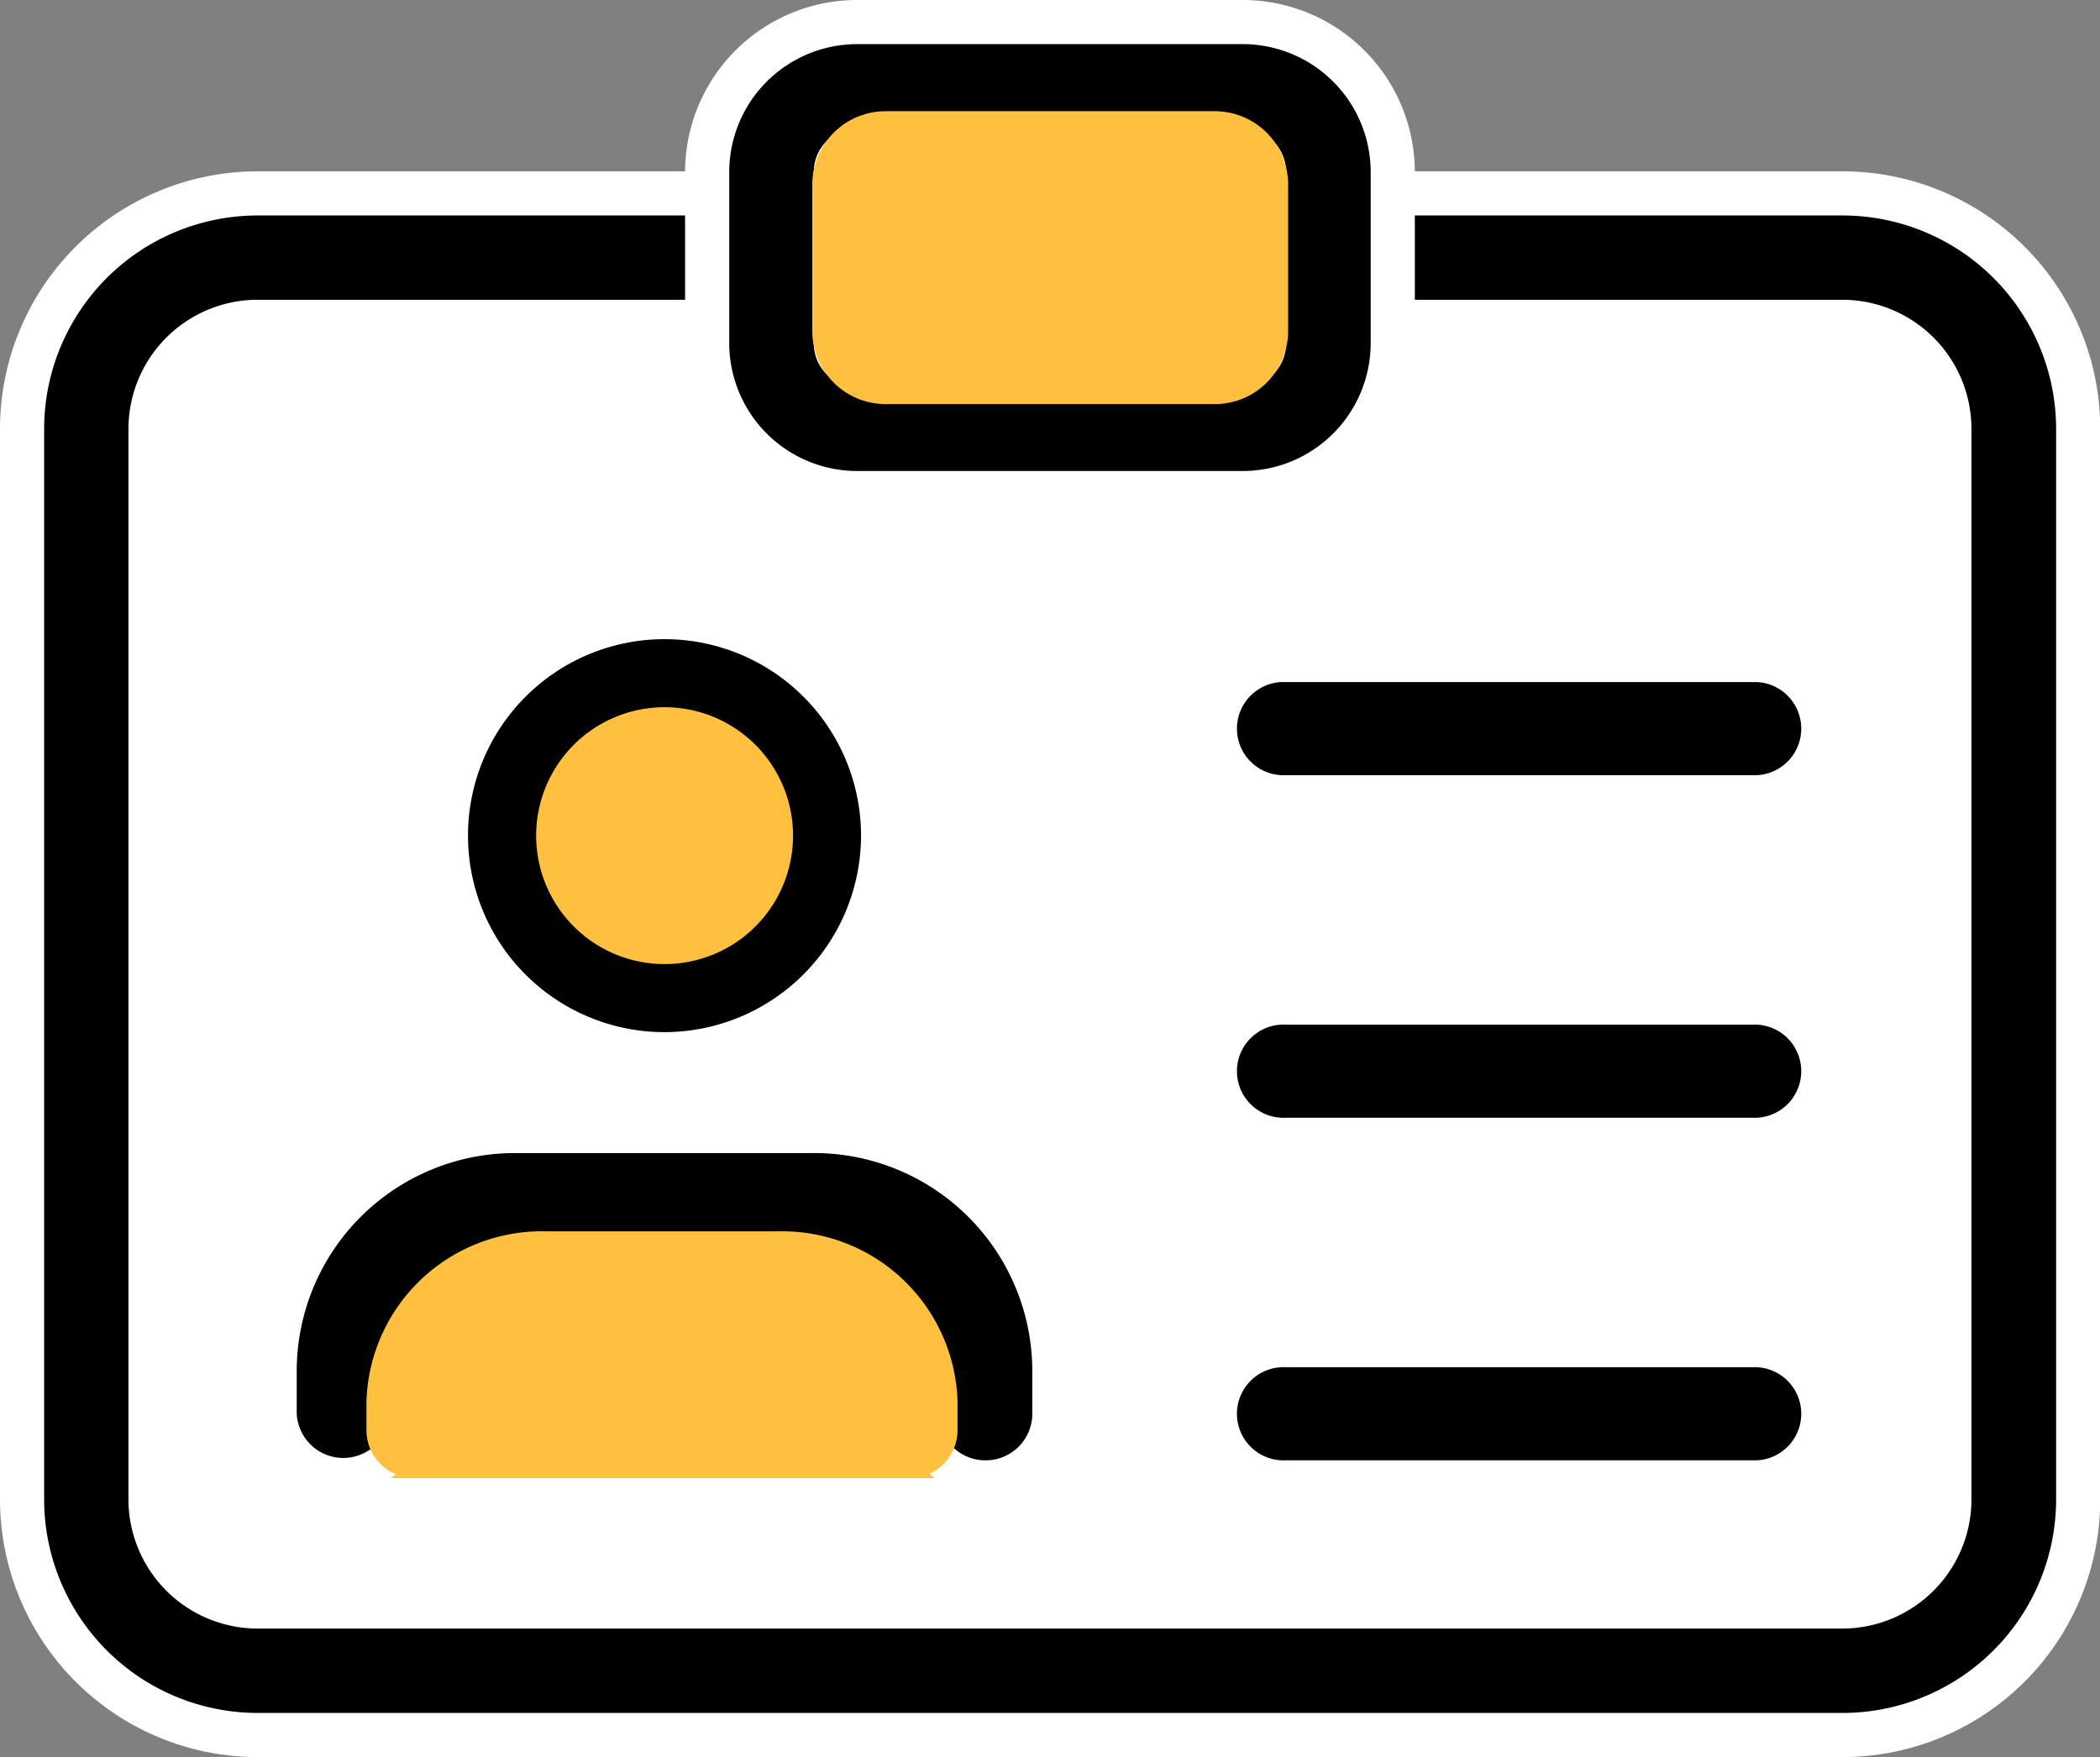 <svg xmlns="http://www.w3.org/2000/svg" width="23.787" height="19.905" viewBox="0 0 23.787 19.905">
  <rect x="0" y="0" width="23.787" height="19.905" fill="#808080" stroke="none"/>
  <g id="Group_9383" data-name="Group 9383" transform="translate(-56.56 -267.75)">
    <g id="Group_9380" data-name="Group 9380" transform="translate(1 2.334)">
      <g id="name_2_" data-name="name (2)" transform="translate(55.81 265.666)">
        <path id="Path_39290" data-name="Path 39290" d="M20.618,53.332H2.668A2.671,2.671,0,0,0,0,56V67.158a2.671,2.671,0,0,0,2.668,2.668h17.95a2.671,2.671,0,0,0,2.668-2.668V56A2.671,2.671,0,0,0,20.618,53.332Zm0,0" transform="translate(0 -50.906)" fill="#fff"/>
        <g id="Group_8968" data-name="Group 8968" transform="translate(2.911)">
          <path id="Path_39291" data-name="Path 39291" d="M176.732,0h-4.366a1.7,1.7,0,0,0-1.7,1.7V3.639a1.7,1.7,0,0,0,1.7,1.7h4.366a1.7,1.7,0,0,0,1.7-1.7V1.7A1.7,1.7,0,0,0,176.732,0Zm0,0" transform="translate(-165.816)" fill="#213643"/>
          <path id="Path_39292" data-name="Path 39292" d="M111.519,151.758a2.426,2.426,0,1,1-2.426-2.426A2.426,2.426,0,0,1,111.519,151.758Zm0,0" transform="translate(-104.727 -142.54)" fill="#ffc03f"/>
          <path id="Path_39293" data-name="Path 39293" d="M70.064,277.332h-3.4A2.671,2.671,0,0,0,64,280v.485a.728.728,0,0,0,.728.728H72a.728.728,0,0,0,.728-.728V280A2.671,2.671,0,0,0,70.064,277.332Zm0,0" transform="translate(-64 -264.719)" fill="#ffc03f"/>
          <path id="Path_41248" data-name="Path 41248" d="M70.064,277.332h-3.4A2.671,2.671,0,0,0,64,280v.485a.728.728,0,0,0,.728.728H72a.728.728,0,0,0,.728-.728V280A2.671,2.671,0,0,0,70.064,277.332Zm0,0" transform="translate(-64 -264.719)" fill="#ffc03f"/>
        </g>
        <path id="Path_39294" data-name="Path 39294" d="M20.618,60.133H2.668A2.671,2.671,0,0,1,0,57.464V45.336a2.67,2.67,0,0,1,2.668-2.668H8.49a.728.728,0,1,1,0,1.455H2.668a1.214,1.214,0,0,0-1.213,1.213V57.464a1.215,1.215,0,0,0,1.213,1.213h17.95a1.215,1.215,0,0,0,1.213-1.213V45.336a1.214,1.214,0,0,0-1.213-1.213H14.8a.728.728,0,1,1,0-1.455h5.822a2.67,2.67,0,0,1,2.668,2.668V57.464A2.671,2.671,0,0,1,20.618,60.133Zm0,0" transform="translate(0 -40.727)" stroke="#fff" stroke-width="0.5"/>
        <path id="Path_39295" data-name="Path 39295" d="M192,19.881h-4.366a.97.97,0,0,1-.97-.97V16.97a.971.971,0,0,1,.97-.97H192a.971.971,0,0,1,.97.97v1.941A.97.97,0,0,1,192,19.881Zm0,0" transform="translate(-178.178 -15.272)" fill="#ffc03f"/>
        <path id="Path_39296" data-name="Path 39296" d="M176.732,5.336h-4.366a1.7,1.7,0,0,1-1.7-1.7V1.7a1.7,1.7,0,0,1,1.7-1.7h4.366a1.7,1.7,0,0,1,1.7,1.7V3.639A1.7,1.7,0,0,1,176.732,5.336Zm-4.366-3.881a.243.243,0,0,0-.242.243V3.639a.242.242,0,0,0,.242.243h4.366a.242.242,0,0,0,.242-.243V1.7a.243.243,0,0,0-.242-.243Zm0,0" transform="translate(-162.906)" stroke="#fff" stroke-width="0.5"/>
        <path id="Path_39297" data-name="Path 39297" d="M109.094,154.183a2.426,2.426,0,1,1,2.426-2.426A2.429,2.429,0,0,1,109.094,154.183Zm0-3.4a.97.97,0,1,0,.97.97A.972.972,0,0,0,109.094,150.787Zm0,0" transform="translate(-101.817 -142.54)" stroke="#fff" stroke-width="0.4"/>
        <path id="Path_39298" data-name="Path 39298" d="M72,281.213a.728.728,0,0,1-.728-.728V280a1.215,1.215,0,0,0-1.213-1.213h-3.4A1.215,1.215,0,0,0,65.455,280v.485a.728.728,0,0,1-1.455,0V280a2.671,2.671,0,0,1,2.668-2.668h3.4A2.671,2.671,0,0,1,72.732,280v.485A.728.728,0,0,1,72,281.213Zm0,0" transform="translate(-61.089 -264.719)" stroke="#fff" stroke-width="0.4"/>
        <path id="Path_39299" data-name="Path 39299" d="M304.732,161.455H299.4a.728.728,0,1,1,0-1.455h5.336a.728.728,0,0,1,0,1.455Zm0,0" transform="translate(-285.084 -152.723)" stroke="#fff" stroke-width="0.4"/>
        <path id="Path_39300" data-name="Path 39300" d="M304.732,246.787H299.4a.728.728,0,1,1,0-1.455h5.336a.728.728,0,0,1,0,1.455Zm0,0" transform="translate(-285.084 -234.174)" stroke="#fff" stroke-width="0.4"/>
        <path id="Path_39301" data-name="Path 39301" d="M304.732,332.123H299.4a.728.728,0,1,1,0-1.455h5.336a.728.728,0,0,1,0,1.455Zm0,0" transform="translate(-285.084 -315.629)" stroke="#fff" stroke-width="0.4"/>
        <path id="Path_41249" data-name="Path 41249" d="M68.649,277.332h-2.6A1.988,1.988,0,0,0,64,279.253v.349a.542.542,0,0,0,.558.524h5.579a.542.542,0,0,0,.558-.524v-.349A1.988,1.988,0,0,0,68.649,277.332Zm0,0" transform="translate(-60.099 -263.632)" fill="#ffc03f"/>
        <path id="Path_41250" data-name="Path 41250" d="M109.579,150.788a1.455,1.455,0,1,1-1.455-1.456A1.455,1.455,0,0,1,109.579,150.788Zm0,0" transform="translate(-100.846 -141.57)" fill="#ffc03f"/>
      </g>
      <path id="Path_41251" data-name="Path 41251" d="M191.23,19.318H187.5a.83.83,0,0,1-.829-.829V16.829A.83.83,0,0,1,187.5,16h3.732a.83.83,0,0,1,.829.829v1.659A.83.83,0,0,1,191.23,19.318Zm0,0" transform="translate(-121.91 250.676)" fill="#ffc03f"/>
    </g>
  </g>
</svg>
